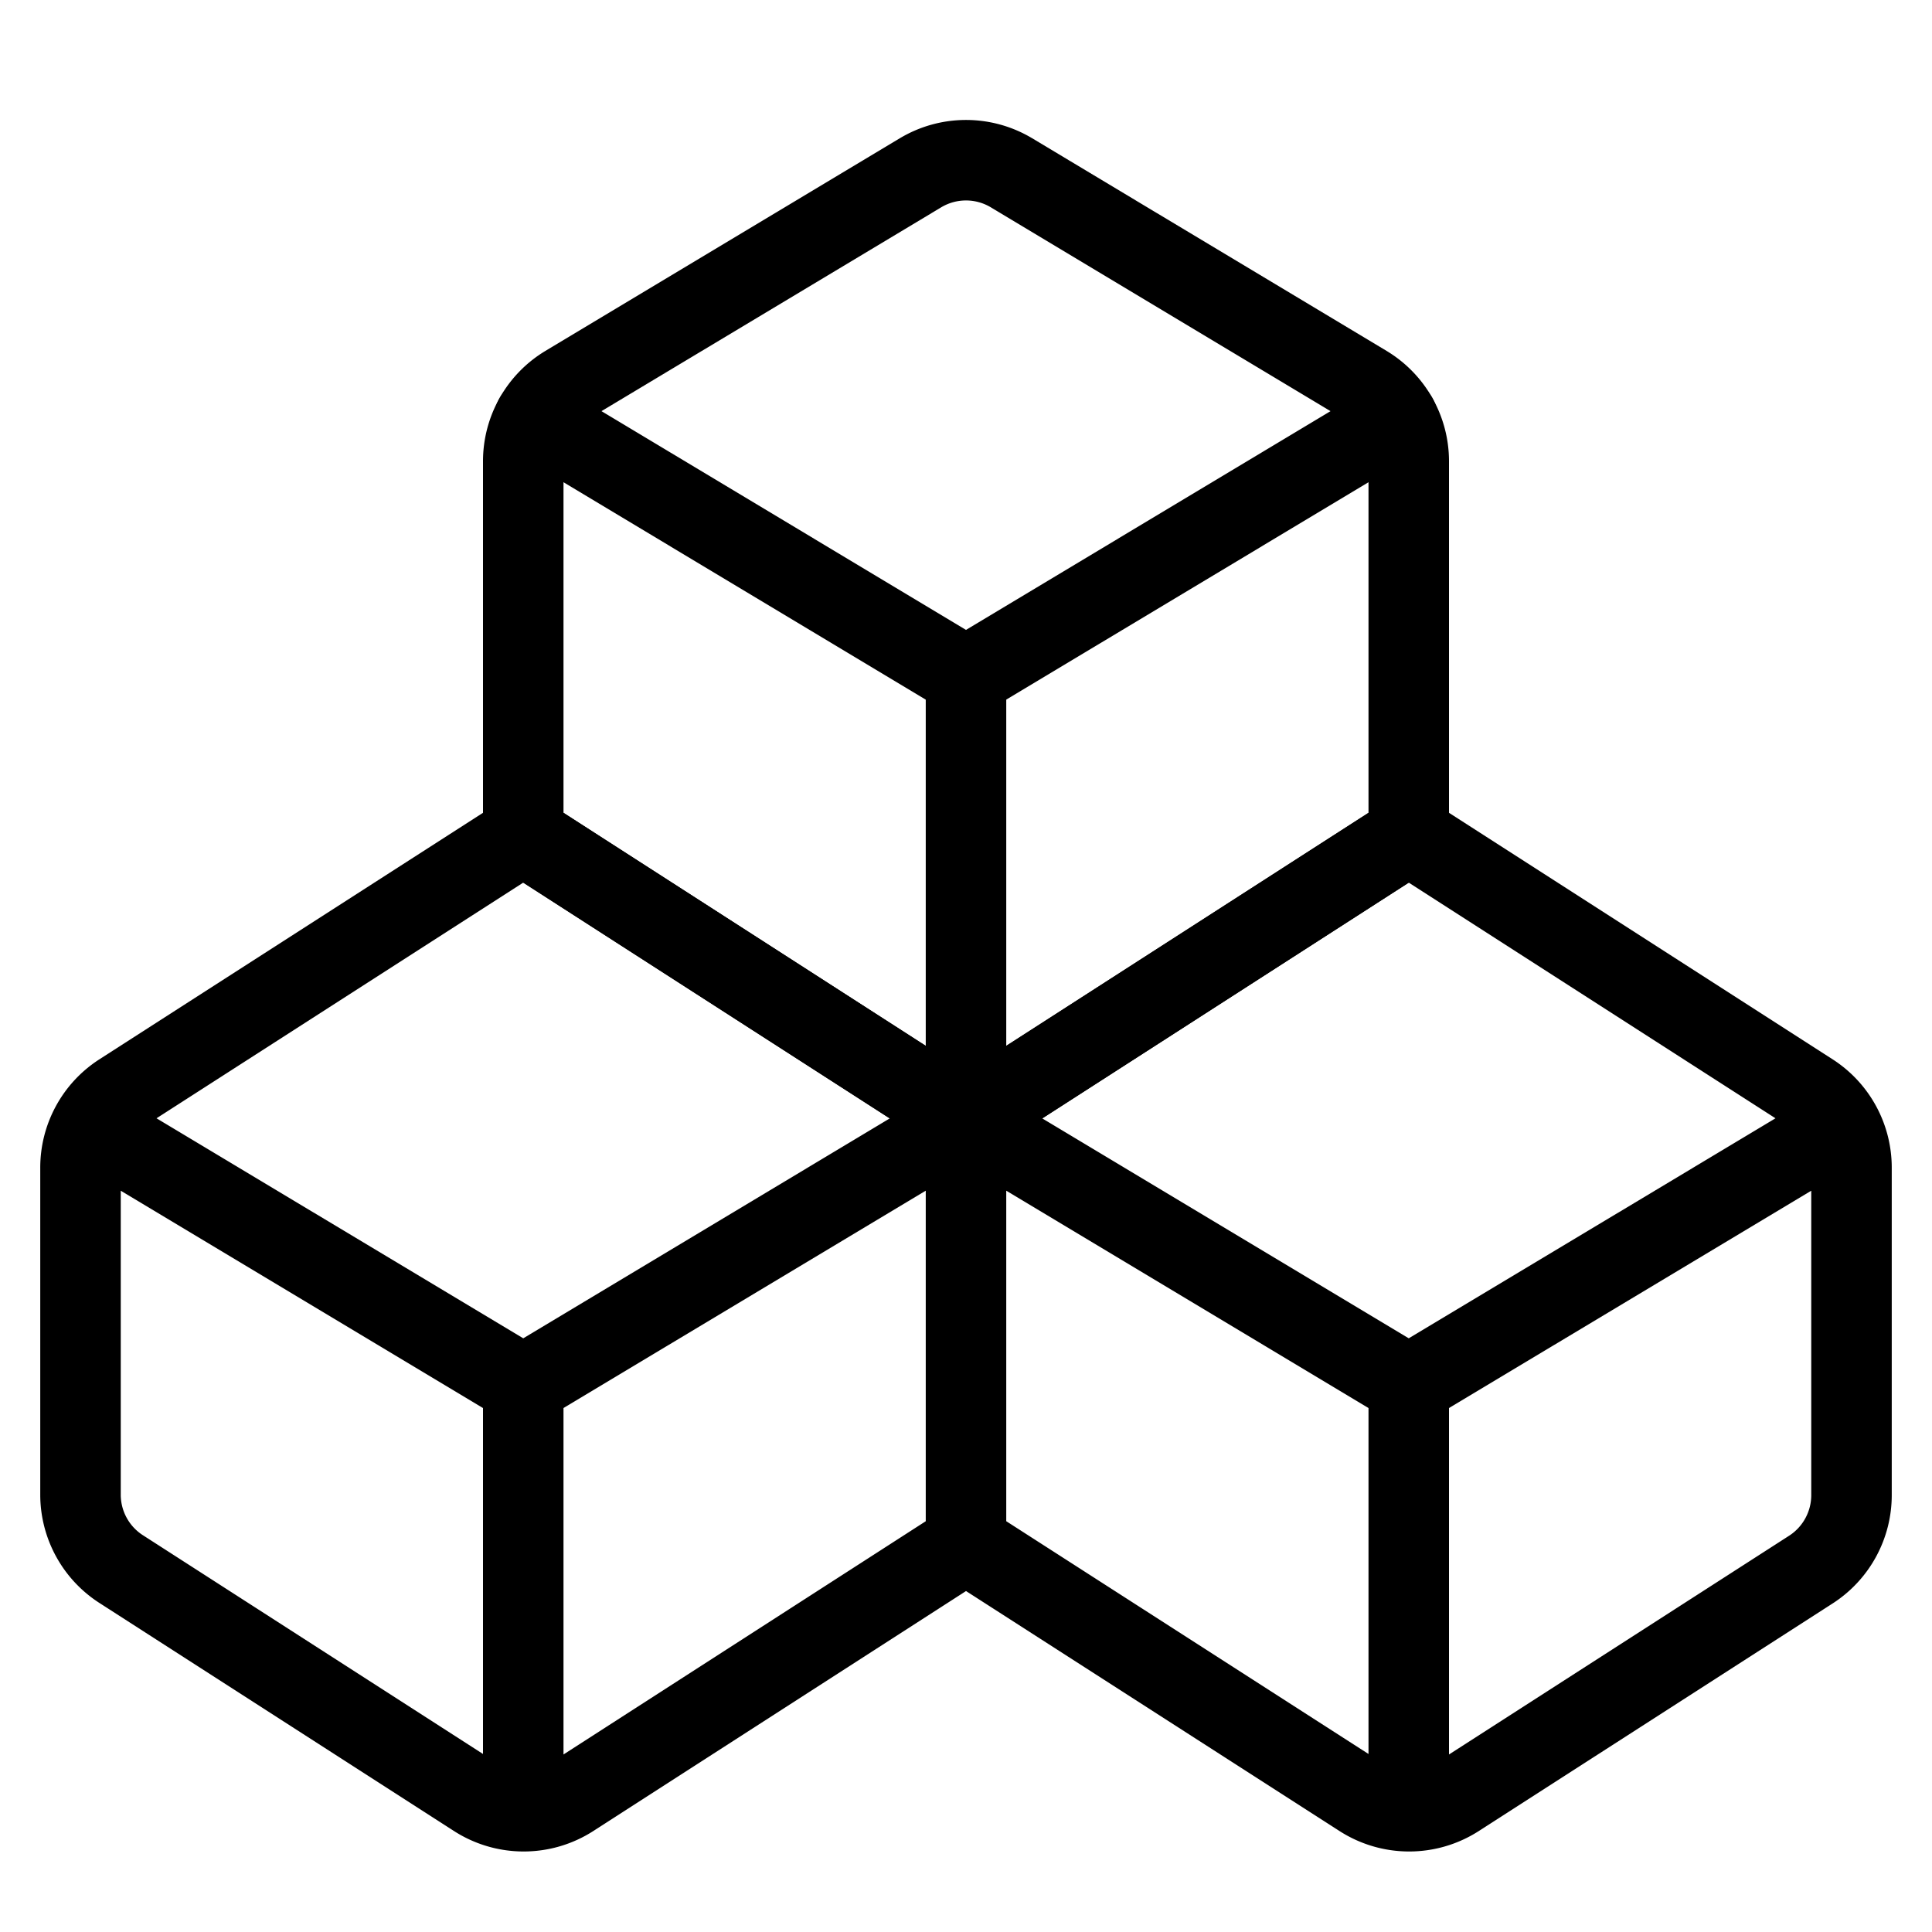 <svg xmlns="http://www.w3.org/2000/svg" viewBox="0 0 24 24"><defs><style>.a{fill:none;stroke:#000;stroke-linecap:round;stroke-linejoin:round}</style></defs><path class="a" d="M16.966 4.787a1.1 1.1 0 0 1 .534.944v4.639L12 13.908 6.5 10.37V5.731a1.1 1.1 0 0 1 .534-.944l4.4-2.64a1.1 1.1 0 0 1 1.132 0zM12 8.408v5.5"/><path class="a" d="M17.5 17.208l-5.5-3.3 5.5-3.538 5 3.213a1.1 1.1 0 0 1 .5.925v4.062a1.1 1.1 0 0 1-.5.925l-4.4 2.83a1.1 1.1 0 0 1-1.19 0L12 19.17v-5.262M17.5 17.208V22.5M12 13.908v5.262l-4.9 3.155a1.1 1.1 0 0 1-1.19 0l-4.4-2.83A1.1 1.1 0 0 1 1 18.57v-4.062a1.1 1.1 0 0 1 .5-.925l5-3.213 5.5 3.538-5.5 3.3M6.5 17.208l-5.369-3.221M6.5 17.208V22.5M12 8.408L6.641 5.192M17.359 5.192L12 8.408M22.869 13.987L17.5 17.208"/></svg>